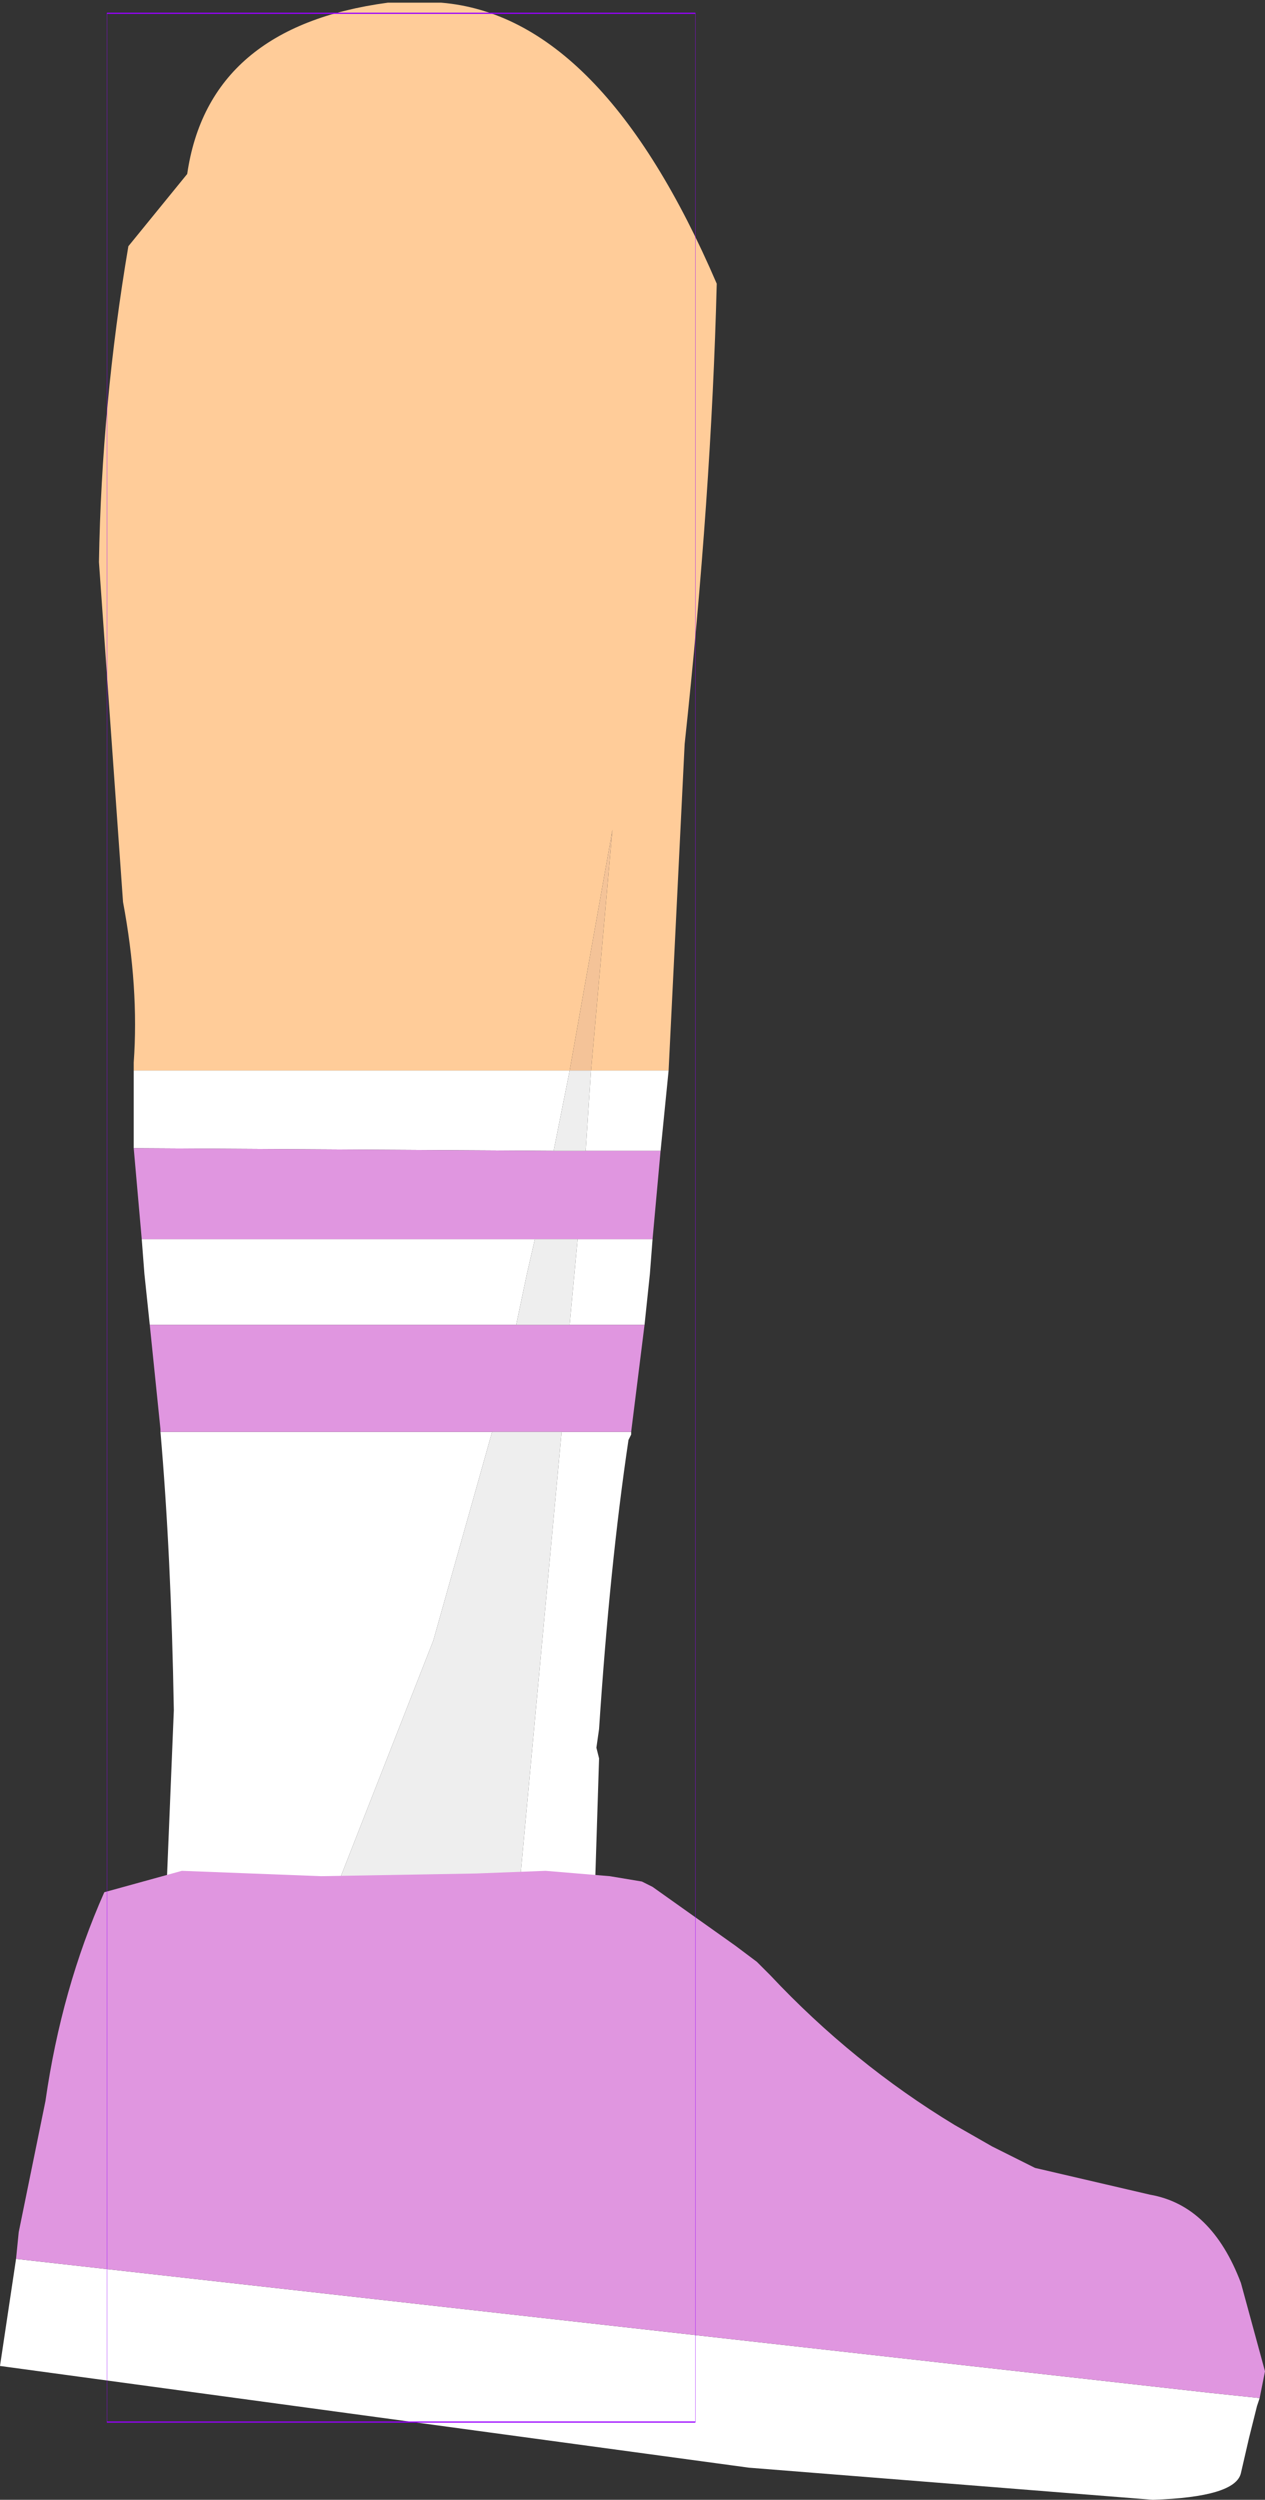 <?xml version="1.0" encoding="UTF-8" standalone="no"?>
<svg xmlns:ffdec="https://www.free-decompiler.com/flash" xmlns:xlink="http://www.w3.org/1999/xlink" ffdec:objectType="frame" height="46.7px" width="23.65px" xmlns="http://www.w3.org/2000/svg">
  <rect width="100%" height="100%" fill="#333333" stroke="none"/>
  <g transform="matrix(1.0, 0.0, 0.0, 1.0, 8.6, 4.5)">
    <use ffdec:characterId="1350" ffdec:characterName="game_fla.lowerleg1_803" height="46.7" id="lowerLeg1" transform="matrix(1.0, 0.0, 0.0, 1.0, -8.6, -4.5)" width="23.65" xlink:href="#sprite0"/>
  </g>
  <defs>
    <g id="sprite0" transform="matrix(1.0, 0.0, 0.0, 1.0, 7.5, 22.75)">
      <use ffdec:characterId="1348" height="40.5" transform="matrix(1.0, 0.0, 0.0, 1.0, -5.65, -22.75)" width="11.55" xlink:href="#shape0"/>
      <use ffdec:characterId="1296" height="11.75" transform="matrix(1.0, 0.0, 0.0, 1.0, -7.5, 12.2)" width="23.65" xlink:href="#shape1"/>
      <use ffdec:characterId="1081" height="100.0" id="shape" transform="matrix(0.11, 0.0, 0.0, 0.45, -5.5, -22.502)" width="100.0" xlink:href="#sprite1"/>
    </g>
    <g id="shape0" transform="matrix(1.0, 0.0, 0.0, 1.0, 5.65, 22.75)">
      <path d="M-5.0 -2.75 L-5.0 -2.9 Q-4.9 -4.3 -5.2 -5.9 L-5.65 -12.25 Q-5.6 -15.2 -5.1 -18.15 L-4.0 -19.5 Q-3.6 -22.25 -0.25 -22.7 L0.75 -22.7 Q3.75 -22.45 5.9 -17.45 5.8 -13.5 5.3 -8.85 L5.0 -2.75 3.55 -2.75 3.95 -7.25 3.15 -2.75 -5.0 -2.75" fill="#ffcc99" fill-rule="evenodd" stroke="none"/>
      <path d="M3.15 -2.75 L3.95 -7.25 3.55 -2.75 3.15 -2.75" fill="#f4c398" fill-rule="evenodd" stroke="none"/>
      <path d="M5.0 -2.75 L4.85 -1.25 3.45 -1.25 3.55 -2.75 5.0 -2.75 M4.7 0.4 L4.65 1.05 4.55 2.0 3.15 2.0 3.3 0.4 4.7 0.4 M4.3 4.0 L4.3 4.05 4.25 4.15 Q3.9 6.5 3.7 9.55 L3.65 9.9 3.7 10.1 3.5 16.4 1.85 16.4 3.0 4.0 4.3 4.0 M-2.95 17.25 L-4.7 17.75 -4.65 17.5 -4.65 17.25 -4.6 17.0 -4.6 16.75 -4.55 16.5 -4.25 9.2 Q-4.3 6.3 -4.5 4.0 L1.7 4.0 0.6 7.9 -3.05 17.2 -2.95 17.25 M-4.7 2.0 L-4.8 1.05 -4.85 0.4 2.5 0.4 2.35 1.05 2.15 2.0 -4.7 2.0 M-5.0 -1.3 L-5.0 -2.75 3.15 -2.75 2.85 -1.25 -5.0 -1.3" fill="#ffffff" fill-rule="evenodd" stroke="none"/>
      <path d="M4.85 -1.25 L4.7 0.4 3.3 0.4 2.5 0.4 -4.85 0.4 -5.0 -1.3 2.85 -1.25 3.45 -1.25 4.85 -1.25 M4.55 2.0 L4.3 4.0 3.0 4.0 1.7 4.0 -4.5 4.0 -4.5 3.95 -4.7 2.0 2.15 2.0 3.15 2.0 4.55 2.0" fill="#e096e0" fill-rule="evenodd" stroke="none"/>
      <path d="M1.85 16.4 L0.25 16.45 0.1 16.45 -2.95 17.25 -3.05 17.2 0.6 7.9 1.7 4.0 3.0 4.0 1.85 16.4 M3.45 -1.25 L2.85 -1.25 3.15 -2.75 3.55 -2.75 3.45 -1.25 M3.3 0.4 L3.15 2.0 2.15 2.0 2.35 1.05 2.5 0.4 3.3 0.4" fill="#eeeeee" fill-rule="evenodd" stroke="none"/>
    </g>
    <g id="shape1" transform="matrix(1.0, 0.0, 0.0, 1.0, 7.5, -12.2)">
      <path d="M16.05 22.05 L16.0 22.2 15.85 22.8 15.7 23.45 Q15.6 23.9 14.05 23.95 L6.5 23.35 -7.5 21.45 -7.2 19.45 15.1 21.95 16.05 22.05" fill="#ffffff" fill-rule="evenodd" stroke="none"/>
      <path d="M-7.2 19.45 L-7.15 18.95 -6.65 16.5 Q-6.35 14.4 -5.55 12.6 L-4.1 12.2 -1.5 12.3 1.4 12.25 2.7 12.2 3.9 12.3 4.5 12.4 4.7 12.5 6.25 13.6 6.65 13.9 6.8 14.05 6.9 14.15 Q8.45 15.8 10.35 16.95 L11.05 17.35 11.85 17.75 14.0 18.25 Q15.15 18.45 15.7 19.9 L16.15 21.55 16.05 22.05 15.1 21.95 -7.2 19.45" fill="#e096e0" fill-rule="evenodd" stroke="none"/>
    </g>
    <g id="sprite1" transform="matrix(1.0, 0.0, 0.0, 1.0, 50.0, 50.0)">
      <use ffdec:characterId="1080" height="100.0" transform="matrix(1.0, 0.0, 0.0, 1.0, -50.0, -50.0)" width="100.0" xlink:href="#shape2"/>
    </g>
    <g id="shape2" transform="matrix(1.0, 0.0, 0.0, 1.0, 50.0, 50.0)">
      <path d="M50.0 50.0 L-50.0 50.0 -50.0 -50.0 50.0 -50.0 50.0 50.0 Z" fill="none" stroke="#9900ff" stroke-linecap="round" stroke-linejoin="round" stroke-width="0.05"/>
    </g>
  </defs>
</svg>
